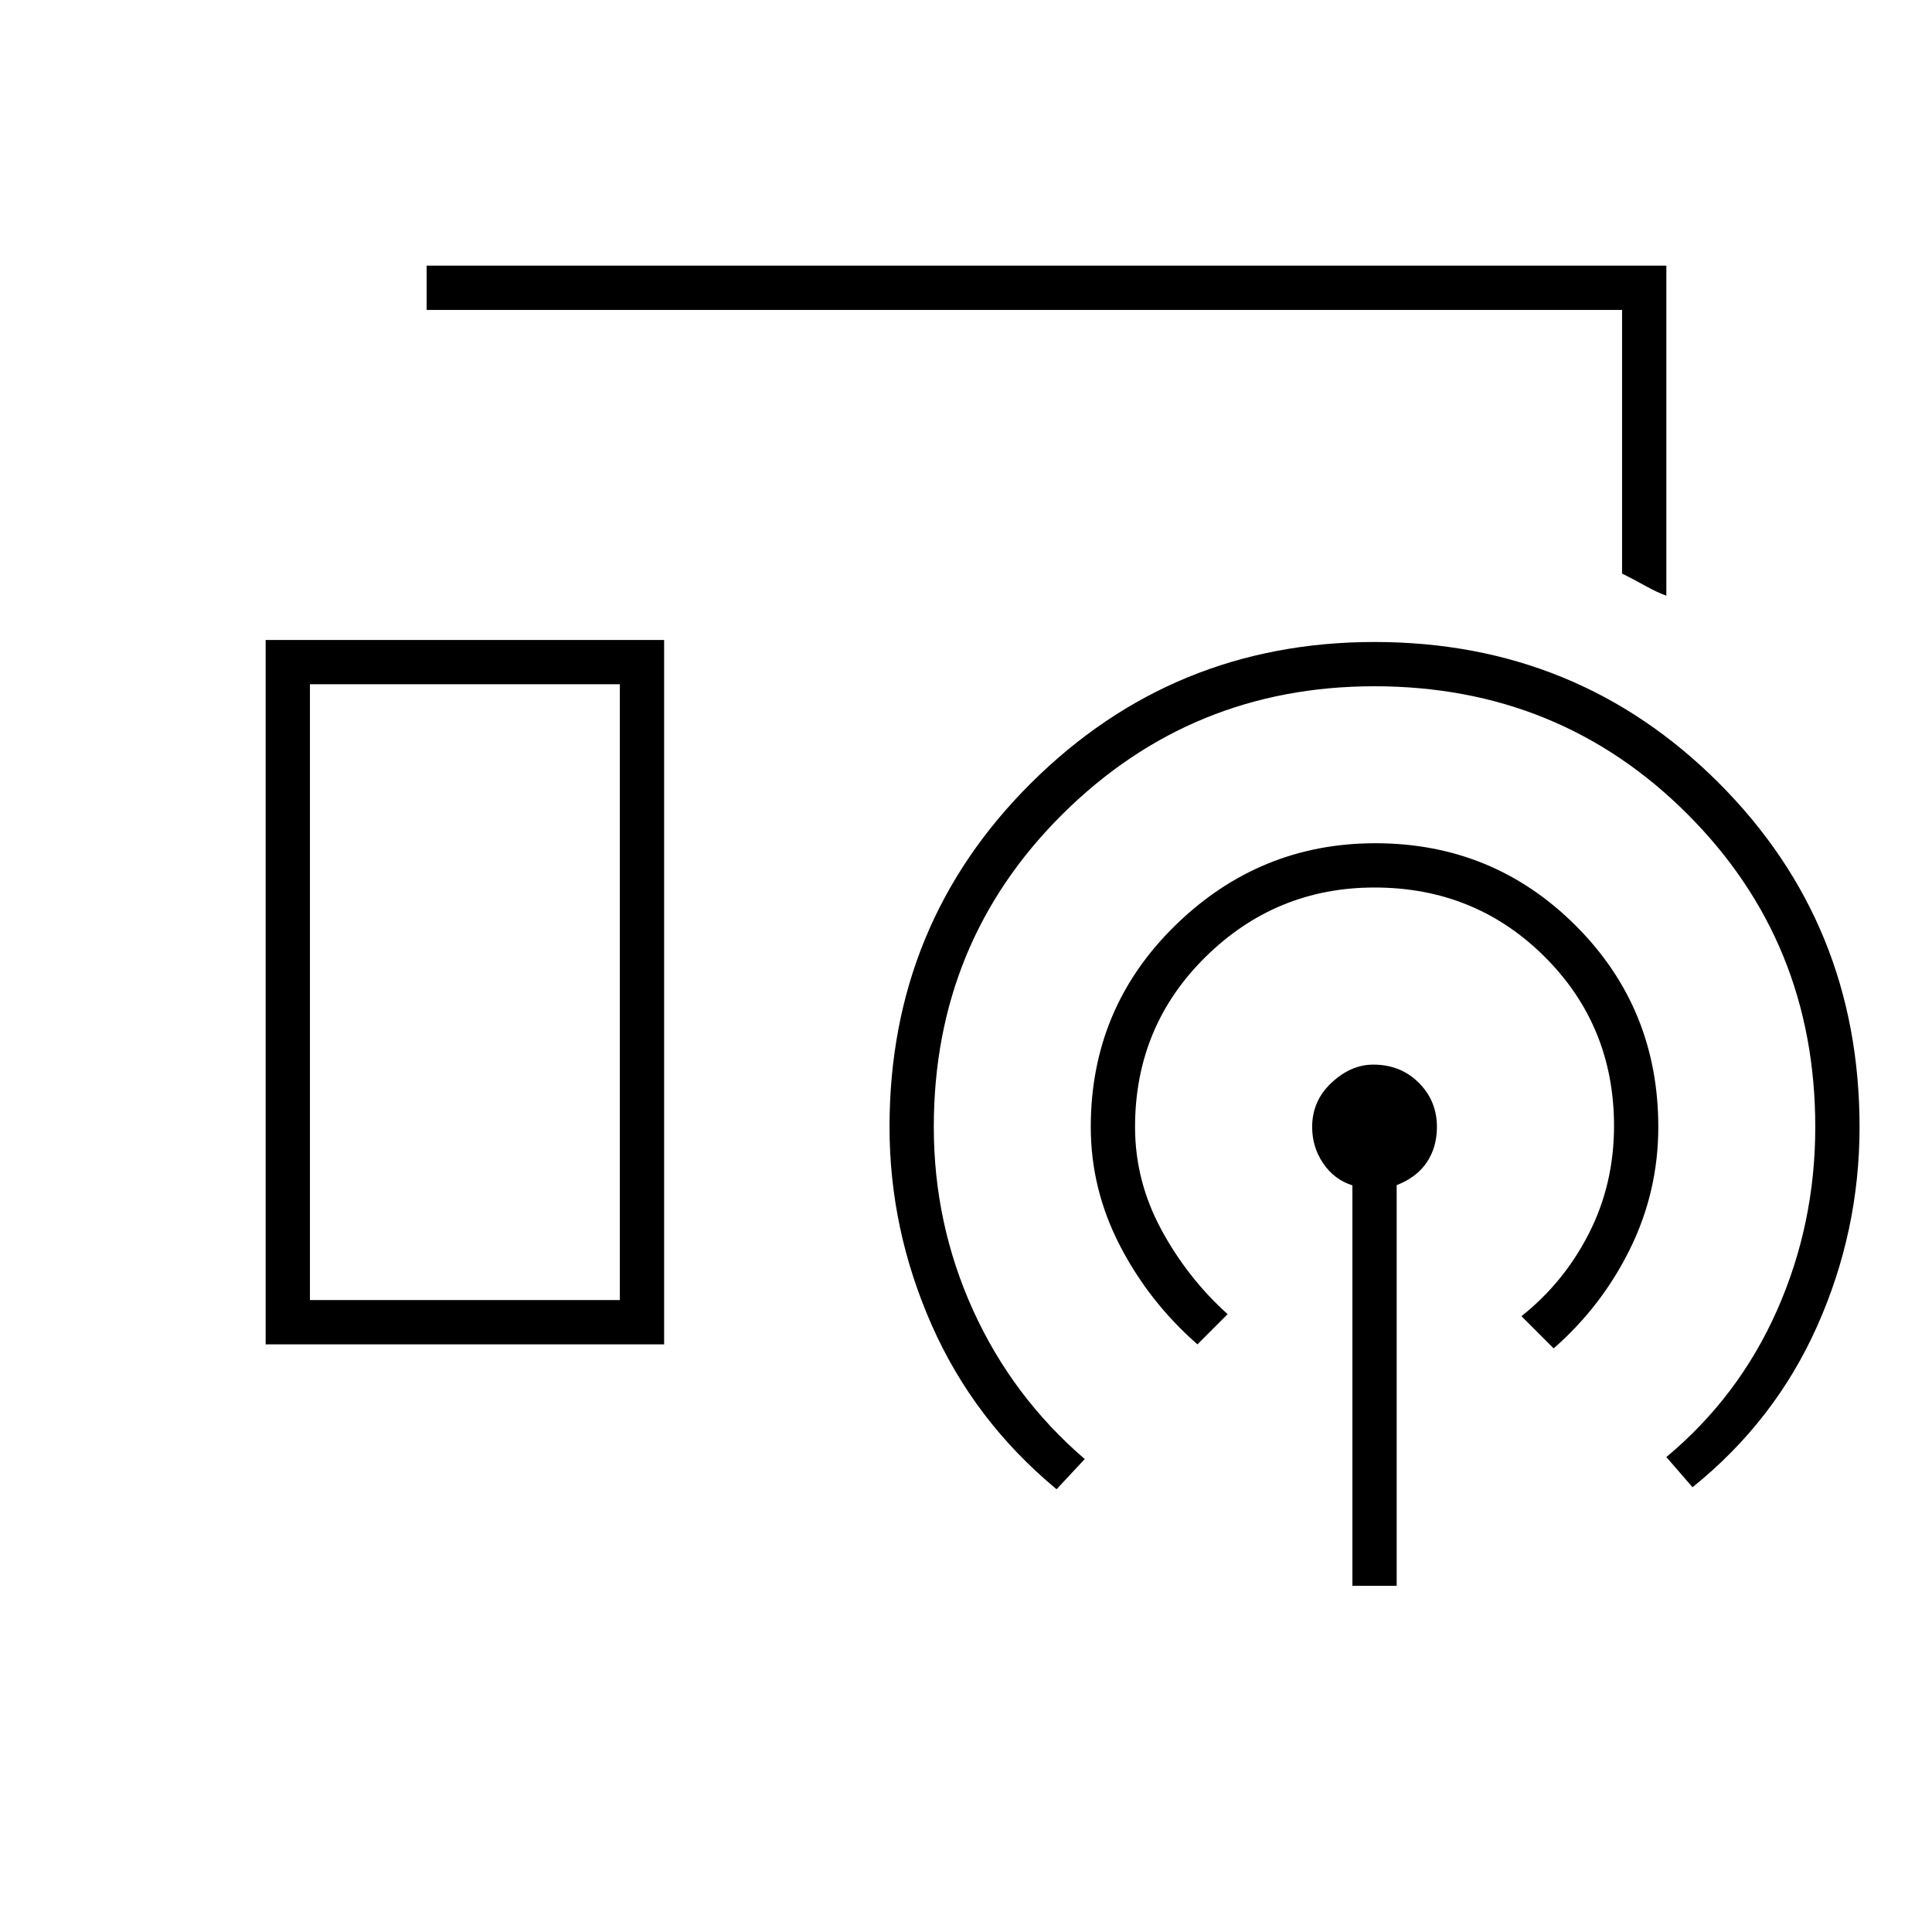 <svg xmlns="http://www.w3.org/2000/svg" width="48" height="48" viewBox="0 -960 960 960"><path d="M828-664q-4.655-1.684-10.328-4.842Q812-672 806-675v-131H212v-22h616v164ZM132-292v-350h198v350H132Zm540 120v-199q-9-2.828-14.5-10.914T652-400q0-13.02 9.641-22.01 9.641-8.99 20.747-8.99 13.552 0 22.582 8.99Q714-413.02 714-400q0 10-5 17.5t-15 11.399V-172h-22Zm-147-48q-41-34-62-81.5T442-400q0-101.035 70.439-171.017Q582.878-641 682.976-641 784-641 854-571.017 924-501.035 924-400q0 51.651-21 98.825Q882-254 841-221l-13-15q36-30 55-72.919T902-400q0-91.98-63.534-155.49Q774.933-619 682.919-619 592-619 528-555.49 464-491.98 464-400q0 48 19.5 91t55.5 74l-14 15Zm-371-94h154v-306H154v306Zm0 0h154-154Zm441 22q-24-21-38.5-49.033Q542-369.067 542-400q0-59.044 41.839-100.022Q625.678-541 683.402-541 742-541 783-500.022T824-400q0 32-14 60.5T772-290l-16-16q21.138-16.76 33.569-41.201Q802-371.643 802-400.5q0-49.77-34.51-84.135T683-519q-49 0-84 34.51T564-400q0 26.786 13 50.893T610-307l-15 15Z"/></svg>